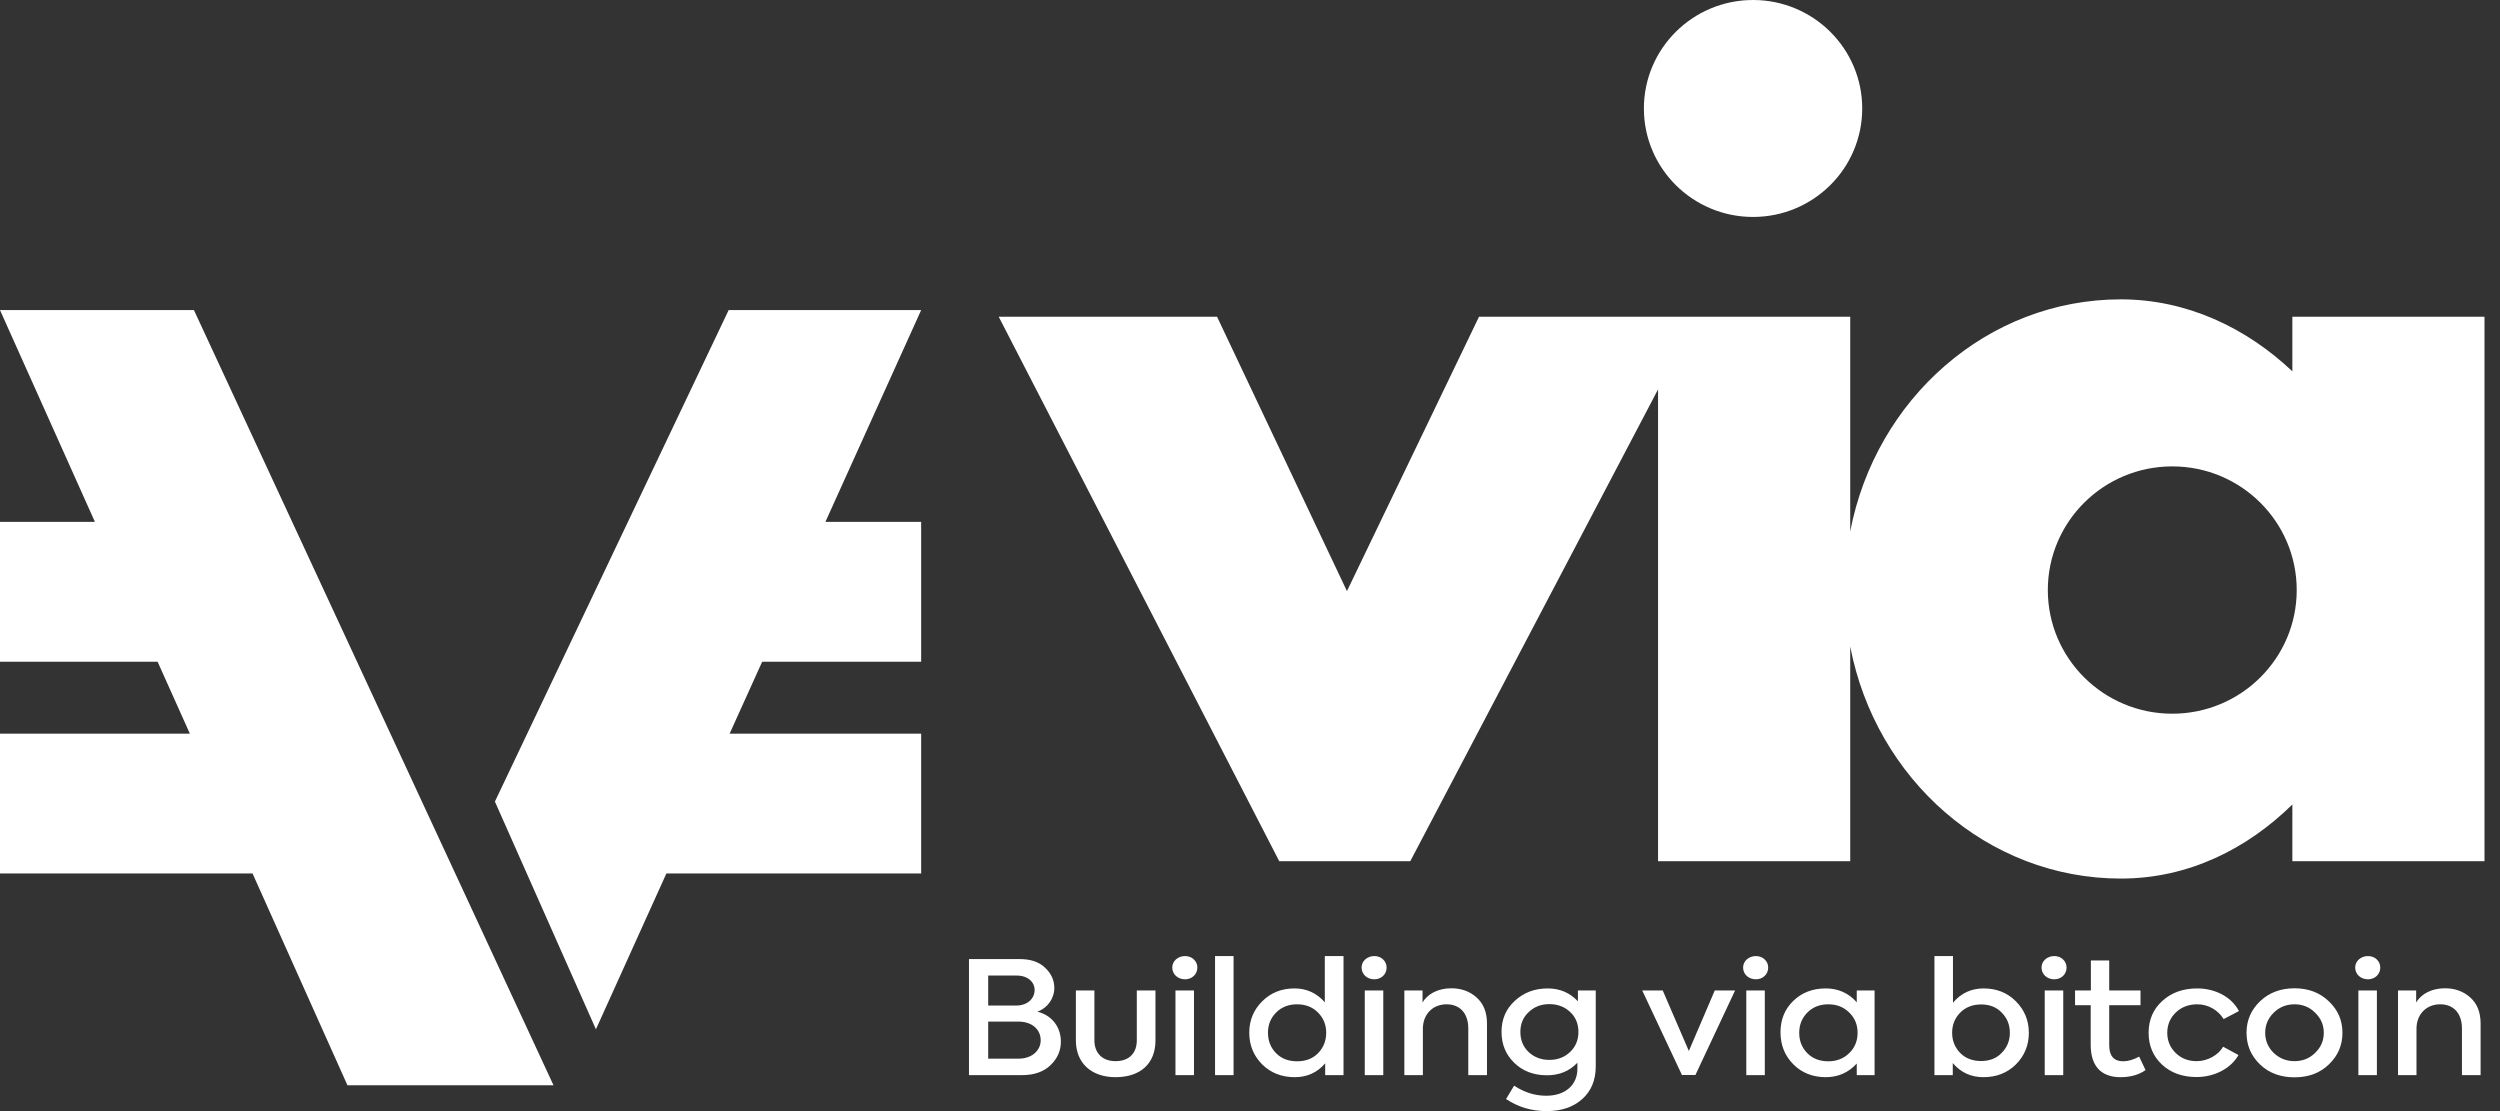<svg width="54" height="24" viewBox="0 0 54 24" fill="none" xmlns="http://www.w3.org/2000/svg">
<rect x="0" y="0" width="54" height="24" fill="#333333" stroke="none"/>
<g clip-path="url(#clip0_11274_6128)">
<path fill-rule="evenodd" clip-rule="evenodd" d="M40.224 2.343C40.224 3.637 39.168 4.686 37.866 4.686C36.564 4.686 35.508 3.637 35.508 2.343C35.508 1.049 36.564 0 37.866 0C39.168 0 40.224 1.049 40.224 2.343ZM49.515 17.377C48.542 18.332 47.274 18.977 45.812 18.977C42.924 18.977 40.514 16.824 39.965 13.965V18.602H35.814V8.411L30.462 18.602H27.632L21.572 6.841H26.288L29.094 12.768L31.947 6.841H39.965V11.478C40.514 8.619 42.924 6.466 45.812 6.466C47.225 6.466 48.515 7.074 49.515 8.021V6.841H53.665V18.602H49.515V17.377ZM44.233 12.745C44.233 14.22 45.436 15.416 46.921 15.416C48.405 15.416 49.609 14.22 49.609 12.745C49.609 11.27 48.405 10.074 46.921 10.074C45.436 10.074 44.233 11.27 44.233 12.745ZM0 6.698H4.189L11.956 23.442H7.505L5.455 18.867H0V15.847H4.101L3.404 14.293H0V11.272H2.05L0 6.698ZM19.897 6.698H15.739L10.69 17.314L12.872 22.233L14.394 18.867H19.897V15.847H15.76L16.463 14.293H19.897V11.272H17.829L19.897 6.698ZM52.196 23.223H51.797V21.394H52.189V21.652C52.306 21.462 52.531 21.347 52.811 21.347C53.025 21.347 53.207 21.411 53.356 21.544C53.505 21.676 53.581 21.862 53.581 22.11V23.223H53.178V22.215C53.178 21.879 52.989 21.693 52.709 21.693C52.407 21.693 52.196 21.91 52.196 22.222V23.223ZM50.872 20.899C50.872 21.045 50.992 21.153 51.149 21.153C51.298 21.153 51.414 21.045 51.414 20.899C51.414 20.76 51.298 20.651 51.149 20.651C50.992 20.651 50.872 20.76 50.872 20.899ZM51.341 23.223V21.394H50.941V23.223H51.341ZM48.525 22.307C48.525 22.039 48.623 21.815 48.816 21.628C49.012 21.442 49.259 21.347 49.561 21.347C49.863 21.347 50.11 21.442 50.303 21.628C50.499 21.815 50.597 22.039 50.597 22.307C50.597 22.578 50.499 22.806 50.303 22.992C50.11 23.179 49.863 23.27 49.561 23.27C49.259 23.27 49.012 23.179 48.816 22.992C48.623 22.806 48.525 22.578 48.525 22.307ZM50.194 22.307C50.194 22.141 50.132 21.995 50.008 21.876C49.888 21.754 49.739 21.693 49.561 21.693C49.383 21.693 49.234 21.754 49.11 21.876C48.99 21.995 48.928 22.141 48.928 22.307C48.928 22.477 48.99 22.622 49.11 22.741C49.234 22.86 49.383 22.921 49.561 22.921C49.739 22.921 49.888 22.86 50.008 22.741C50.132 22.622 50.194 22.477 50.194 22.307ZM46.7 22.996C46.893 23.175 47.144 23.264 47.446 23.264C47.838 23.264 48.191 23.074 48.351 22.789L48.02 22.609C47.918 22.789 47.682 22.921 47.449 22.921C47.267 22.921 47.115 22.863 46.995 22.745C46.875 22.626 46.813 22.483 46.813 22.31C46.813 22.134 46.875 21.988 46.998 21.869C47.122 21.75 47.278 21.693 47.464 21.693C47.696 21.693 47.911 21.818 48.031 22.012L48.361 21.839C48.205 21.537 47.853 21.35 47.46 21.35C47.151 21.35 46.9 21.442 46.704 21.622C46.508 21.801 46.41 22.029 46.41 22.31C46.41 22.588 46.508 22.816 46.7 22.996ZM46.206 22.823L46.344 23.114C46.199 23.216 46.017 23.267 45.803 23.267C45.377 23.267 45.159 23.019 45.159 22.568V21.713H44.821V21.394H45.163V20.746H45.559V21.394H46.235V21.713H45.559V22.575C45.559 22.809 45.661 22.924 45.861 22.924C45.966 22.924 46.082 22.89 46.206 22.823ZM44.097 20.899C44.097 21.045 44.217 21.153 44.373 21.153C44.522 21.153 44.638 21.045 44.638 20.899C44.638 20.76 44.522 20.651 44.373 20.651C44.217 20.651 44.097 20.76 44.097 20.899ZM44.566 23.223V21.394H44.166V23.223H44.566ZM42.846 21.35C43.125 21.35 43.358 21.442 43.543 21.628C43.729 21.815 43.823 22.042 43.823 22.31C43.823 22.578 43.729 22.806 43.543 22.992C43.358 23.175 43.122 23.267 42.842 23.267C42.573 23.267 42.351 23.165 42.18 22.962V23.223H41.784V20.651H42.184V21.659C42.358 21.452 42.58 21.35 42.846 21.35ZM42.791 22.918C42.976 22.918 43.125 22.86 43.238 22.741C43.354 22.622 43.413 22.48 43.413 22.307C43.413 22.134 43.354 21.991 43.238 21.873C43.125 21.754 42.976 21.696 42.791 21.696C42.606 21.696 42.453 21.757 42.337 21.876C42.224 21.995 42.166 22.137 42.166 22.307C42.166 22.48 42.224 22.622 42.337 22.741C42.453 22.86 42.606 22.918 42.791 22.918ZM40.106 21.394V21.649C39.928 21.448 39.702 21.35 39.437 21.35C39.157 21.35 38.921 21.438 38.736 21.618C38.55 21.798 38.459 22.022 38.459 22.297C38.459 22.572 38.55 22.802 38.736 22.989C38.921 23.175 39.157 23.267 39.437 23.267C39.702 23.267 39.928 23.169 40.106 22.972V23.223H40.491V21.394H40.106ZM39.946 22.745C39.826 22.863 39.677 22.924 39.492 22.924C39.306 22.924 39.154 22.867 39.037 22.748C38.921 22.629 38.863 22.483 38.863 22.31C38.863 22.137 38.921 21.991 39.037 21.873C39.154 21.754 39.306 21.693 39.492 21.693C39.677 21.693 39.826 21.754 39.946 21.873C40.066 21.991 40.124 22.137 40.124 22.307C40.124 22.48 40.066 22.626 39.946 22.745ZM37.928 21.153C37.771 21.153 37.651 21.045 37.651 20.899C37.651 20.76 37.771 20.651 37.928 20.651C38.077 20.651 38.193 20.76 38.193 20.899C38.193 21.045 38.077 21.153 37.928 21.153ZM38.12 21.394V23.223H37.72V21.394H38.12ZM37.039 21.394L36.479 22.701L35.915 21.394H35.472L36.33 23.22H36.621L37.478 21.394H37.039ZM34.083 21.628V21.394H34.468V23.036C34.468 23.332 34.37 23.566 34.177 23.739C33.985 23.912 33.727 24 33.407 24C33.08 24 32.789 23.912 32.531 23.739L32.705 23.45C32.923 23.596 33.156 23.668 33.4 23.668C33.818 23.668 34.072 23.427 34.072 23.087V22.955C33.901 23.135 33.683 23.226 33.414 23.226C33.131 23.226 32.894 23.138 32.709 22.958C32.523 22.779 32.433 22.555 32.433 22.287C32.433 22.018 32.527 21.795 32.72 21.618C32.913 21.438 33.152 21.35 33.432 21.35C33.69 21.35 33.908 21.442 34.083 21.628ZM33.465 22.894C33.647 22.894 33.796 22.836 33.916 22.721C34.036 22.605 34.094 22.463 34.094 22.29C34.094 22.117 34.036 21.971 33.916 21.859C33.796 21.747 33.647 21.689 33.465 21.689C33.287 21.689 33.138 21.747 33.018 21.863C32.898 21.974 32.84 22.117 32.84 22.29C32.84 22.463 32.898 22.609 33.018 22.724C33.138 22.836 33.287 22.894 33.465 22.894ZM30.334 23.223H30.734V22.222C30.734 21.91 30.945 21.693 31.247 21.693C31.526 21.693 31.715 21.879 31.715 22.215V23.223H32.119V22.11C32.119 21.862 32.042 21.676 31.893 21.544C31.744 21.411 31.563 21.347 31.348 21.347C31.068 21.347 30.843 21.462 30.727 21.652V21.394H30.334V23.223ZM29.686 21.153C29.53 21.153 29.41 21.045 29.41 20.899C29.41 20.76 29.53 20.651 29.686 20.651C29.835 20.651 29.951 20.76 29.951 20.899C29.951 21.045 29.835 21.153 29.686 21.153ZM29.879 21.394V23.223H29.479V21.394H29.879ZM28.616 20.651V21.649C28.438 21.448 28.22 21.35 27.962 21.35C27.682 21.35 27.45 21.442 27.264 21.628C27.079 21.811 26.984 22.039 26.984 22.307C26.984 22.578 27.079 22.806 27.264 22.992C27.45 23.175 27.686 23.267 27.966 23.267C28.231 23.267 28.453 23.169 28.624 22.968V23.223H29.02V20.651H28.616ZM28.471 21.873C28.587 21.991 28.646 22.134 28.646 22.307C28.646 22.48 28.587 22.629 28.471 22.748C28.355 22.867 28.202 22.924 28.017 22.924C27.831 22.924 27.679 22.867 27.562 22.748C27.446 22.629 27.388 22.48 27.388 22.307C27.388 22.134 27.446 21.991 27.562 21.873C27.679 21.754 27.831 21.693 28.017 21.693C28.202 21.693 28.355 21.754 28.471 21.873ZM26.645 20.651V23.223H26.245V20.651H26.645ZM25.321 20.899C25.321 21.045 25.441 21.153 25.598 21.153C25.747 21.153 25.863 21.045 25.863 20.899C25.863 20.76 25.747 20.651 25.598 20.651C25.441 20.651 25.321 20.76 25.321 20.899ZM25.79 23.223V21.394H25.39V23.223H25.79ZM24.096 23.267C23.573 23.267 23.239 22.962 23.239 22.473V21.394H23.639V22.47C23.639 22.745 23.809 22.921 24.096 22.921C24.387 22.921 24.555 22.751 24.555 22.47V21.394H24.958V22.473C24.958 22.972 24.634 23.267 24.096 23.267ZM22.915 22.5C22.915 22.198 22.737 21.934 22.406 21.852C22.628 21.774 22.773 21.567 22.773 21.34C22.773 21.174 22.708 21.028 22.573 20.902C22.442 20.777 22.261 20.716 22.024 20.716H20.93V23.223H22.075C22.333 23.223 22.541 23.152 22.69 23.009C22.839 22.867 22.915 22.697 22.915 22.5ZM21.345 21.072H21.963C22.199 21.072 22.348 21.211 22.348 21.384C22.348 21.564 22.199 21.72 21.948 21.72H21.345V21.072ZM22.003 22.867H21.345V22.066H21.992C22.308 22.066 22.479 22.249 22.479 22.47C22.479 22.683 22.297 22.867 22.003 22.867Z" fill="white"/>
</g>
<defs>
<clipPath id="clip0_11274_6128">
<rect width="54" height="24" fill="white"/>
</clipPath>
</defs>
</svg>
